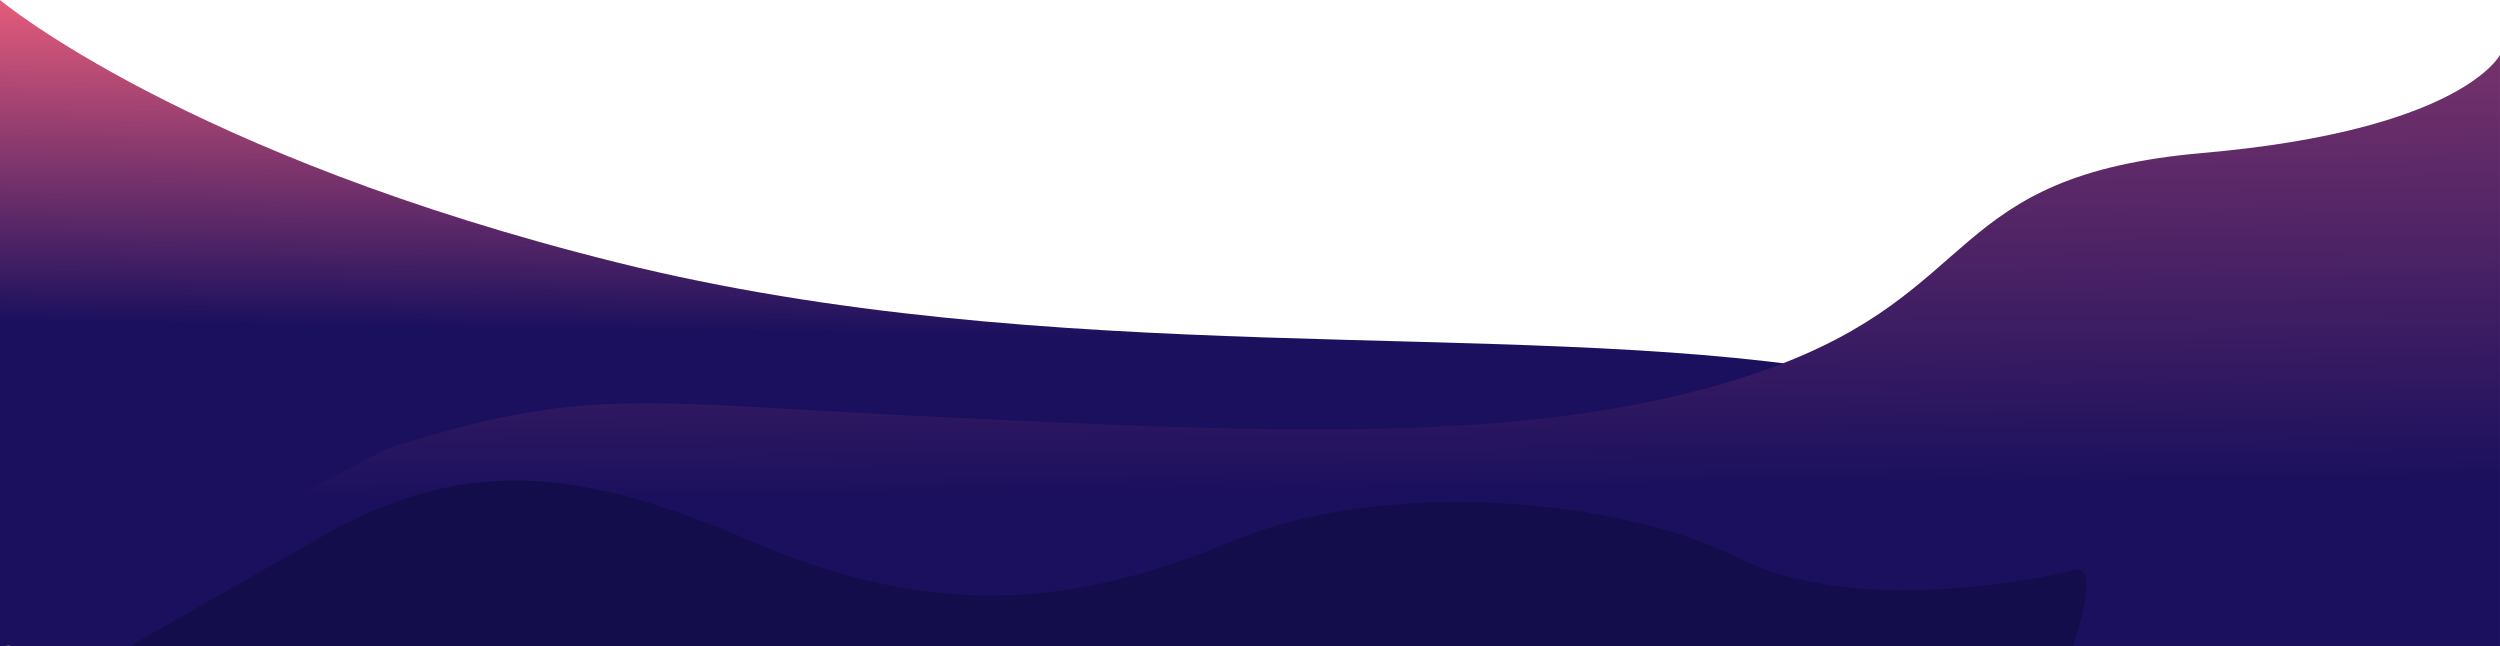 <svg xmlns="http://www.w3.org/2000/svg" xmlns:xlink="http://www.w3.org/1999/xlink" width="821.738" height="212.466" viewBox="0 0 821.738 212.466">
  <defs>
    <linearGradient id="linear-gradient" x1="0.517" y1="-0.027" x2="0.494" y2="0.551" gradientUnits="objectBoundingBox">
      <stop offset="0.005" stop-color="#f8637e"/>
      <stop offset="0.943" stop-color="#1b105e"/>
    </linearGradient>
    <linearGradient id="linear-gradient-2" x1="0.432" y1="-1.02" x2="0.516" y2="0.847" xlink:href="#linear-gradient"/>
  </defs>
  <g id="Group_2080" data-name="Group 2080" transform="translate(2042.598 -10618.154)">
    <path id="Path_5812" data-name="Path 5812" d="M597.908,635.718c-106.475-16.817-256.026.147-398.388-35.241S-3.51,514.154-3.51,514.154v212.43s612.159-37.37,612.159-44.373S597.908,635.718,597.908,635.718Z" transform="translate(-2039.088 10104)" fill="url(#linear-gradient)"/>
    <path id="Path_5813" data-name="Path 5813" d="M124.455,667.664c66.943-21.4,82.744-14.963,185.3-10.3S505.28,667.514,577.7,641.687s58.355-63.81,143.719-71.283,97.7-32.248,97.7-32.248v194.4H.088Z" transform="translate(-2039.983 10098.031)" fill="url(#linear-gradient-2)"/>
    <path id="Path_5814" data-name="Path 5814" d="M119.644,742.8c41.652-21.288,76.261-21.288,136.161,4.613s106.145,21.4,157.41,0S541.7,733.4,579.913,752.8s100.157,6.81,110.042,3.992,0,25.108,0,25.108H51.113Z" transform="translate(-2051.17 10048.719)" fill="#130d4c"/>
  </g>
</svg>
